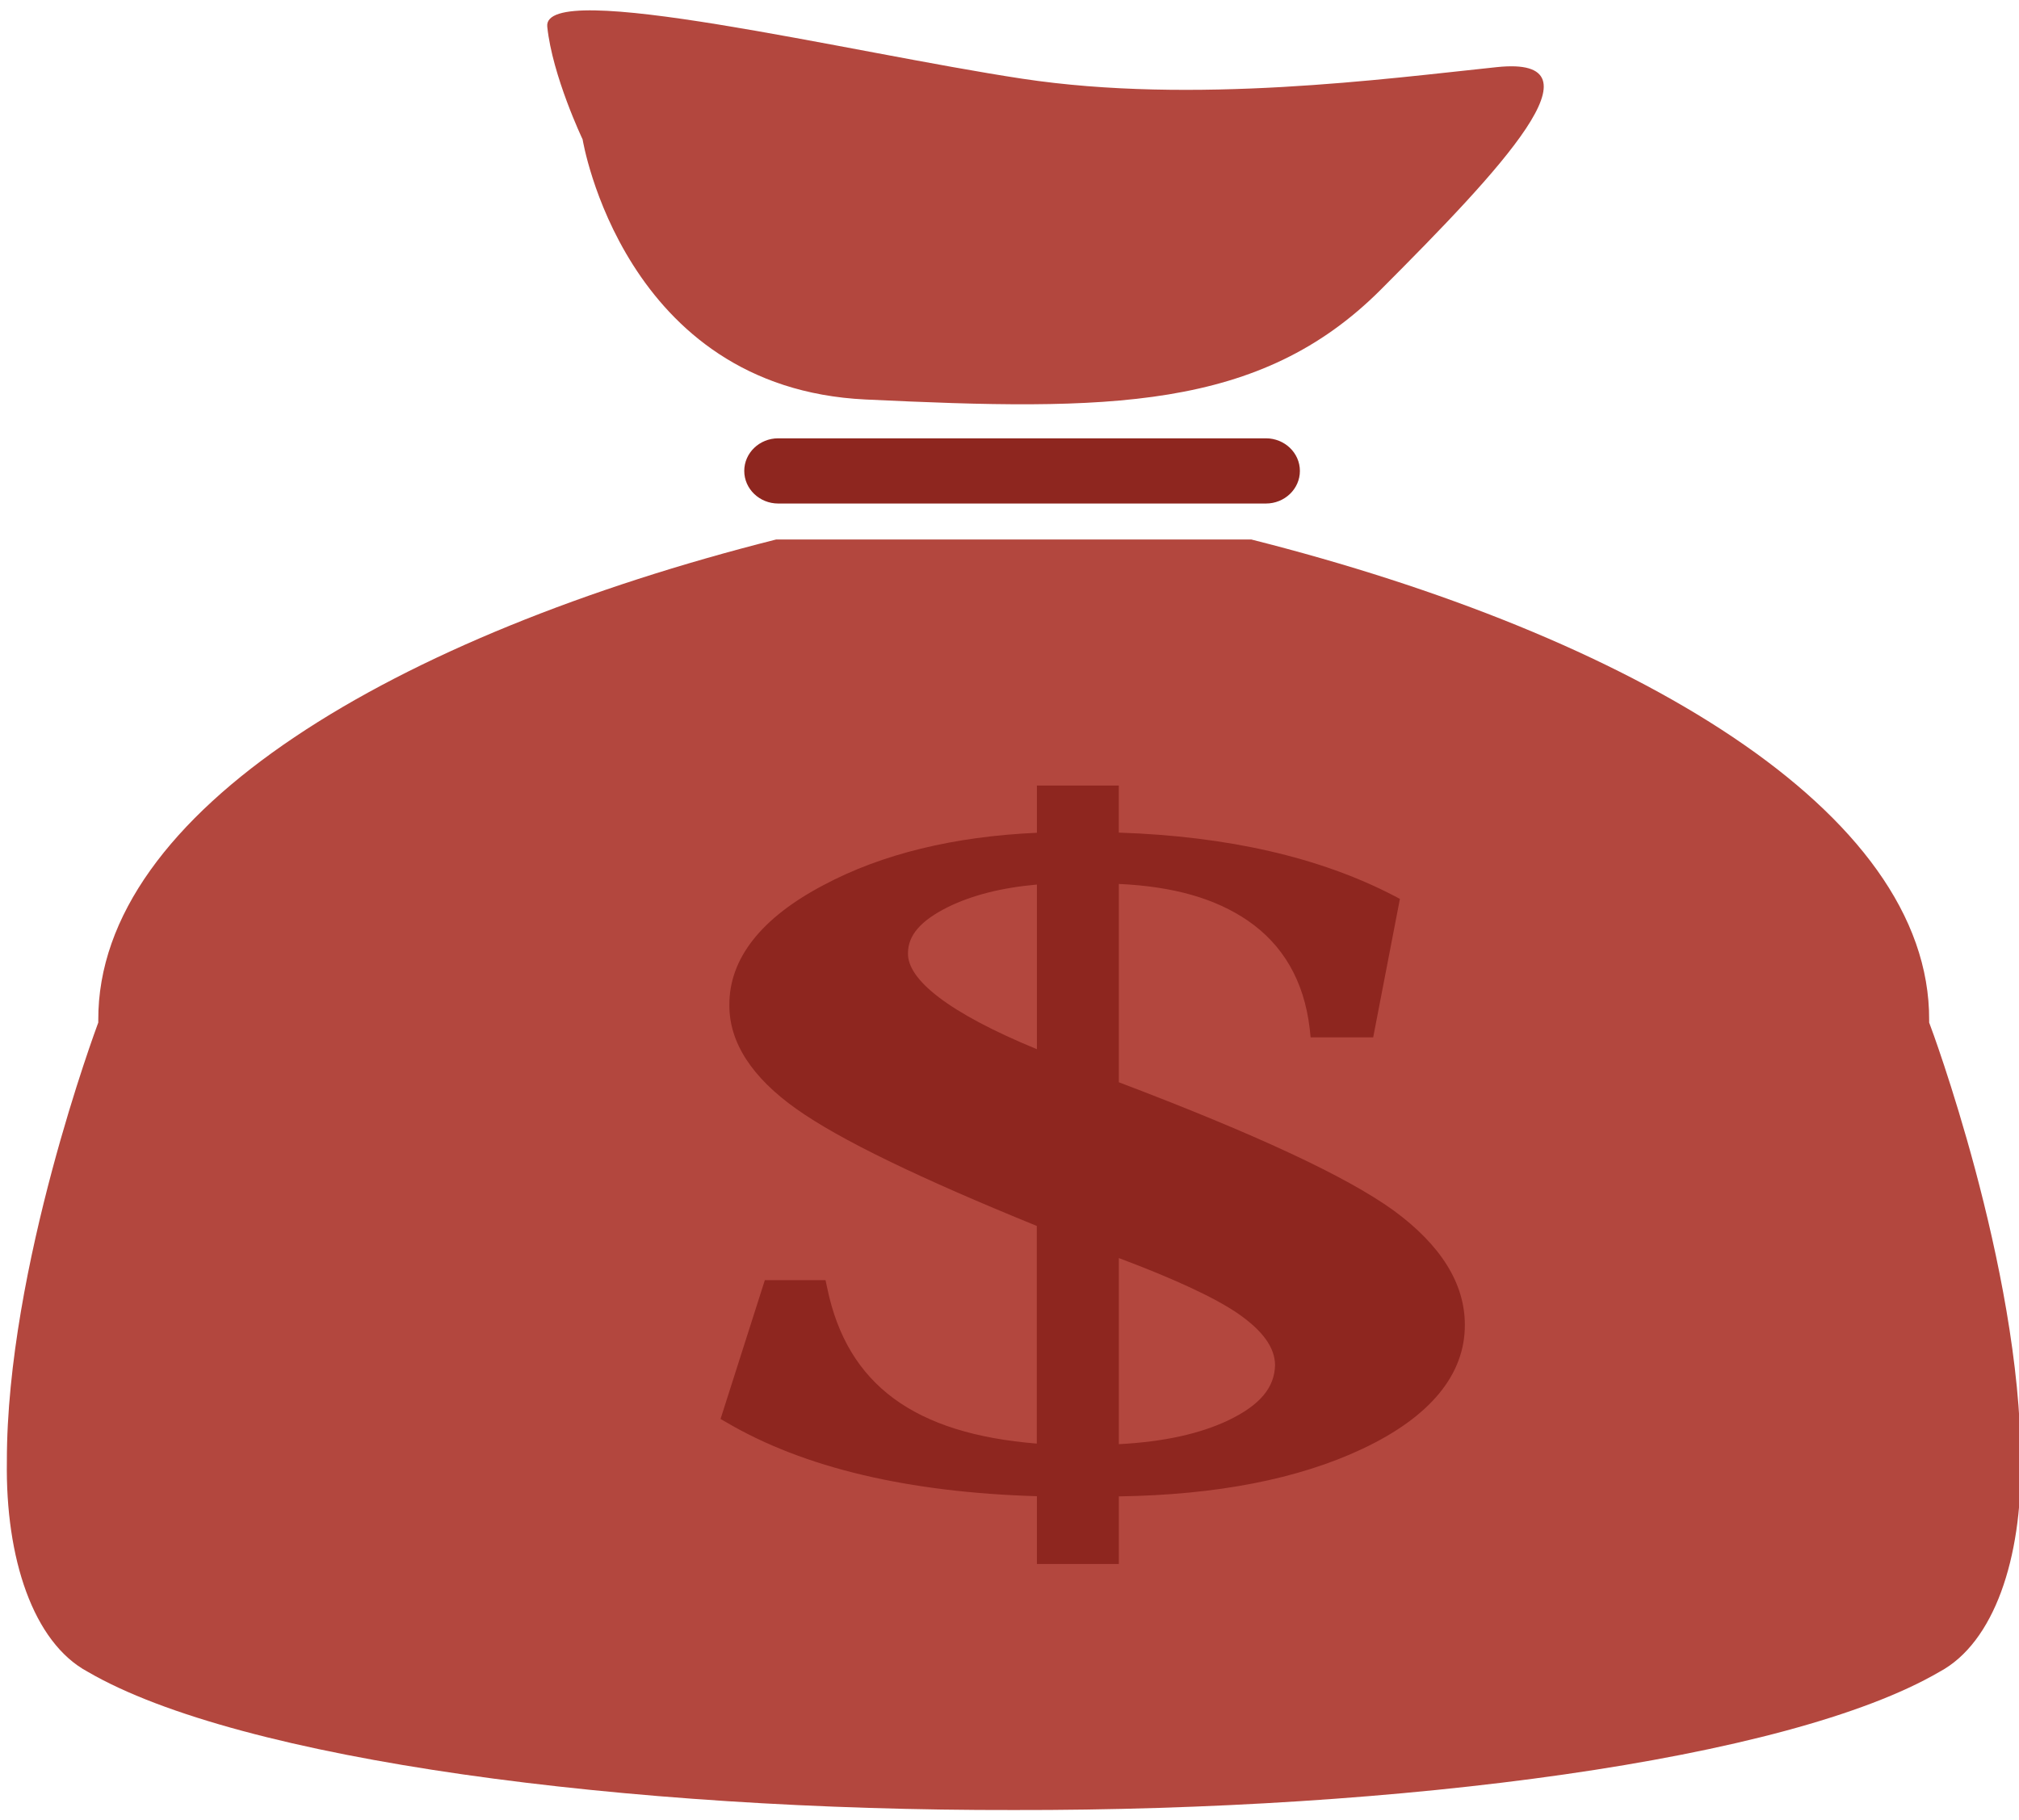 <?xml version="1.0" encoding="utf-8"?>
<!-- Generator: Adobe Illustrator 16.0.0, SVG Export Plug-In . SVG Version: 6.00 Build 0)  -->
<!DOCTYPE svg PUBLIC "-//W3C//DTD SVG 1.1//EN" "http://www.w3.org/Graphics/SVG/1.1/DTD/svg11.dtd">
<svg version="1.1" id="Layer_1" xmlns="http://www.w3.org/2000/svg" xmlns:xlink="http://www.w3.org/1999/xlink" x="0px" y="0px"
	 width="112px" height="101px" viewBox="0 0 112 101" enable-background="new 0 0 112 101" xml:space="preserve">
<g>
	<path fill="#B3473E" d="M107.598,92.753c-8.43,4.923-29.941,7.71-51.366,7.673c-21.425,0.037-42.922-2.75-51.369-7.673
		c-3.027-1.628-4.565-6.302-4.482-11.681C0.37,70.309,5.408,56.869,5.408,56.853l0.044-0.118v-0.129
		C5.398,44.973,21.994,35.252,43.056,29.932h26.356c21.057,5.32,37.666,15.041,37.604,26.673v0.129l0.043,0.118
		c0.006,0.004,1.254,3.341,2.516,8.056c1.258,4.714,2.521,10.795,2.521,16.164C112.164,86.451,110.629,91.125,107.598,92.753z"/>
	<path fill="#8E261F" d="M77.299,67.154c-2.615-1.887-7.652-4.229-15.234-7.107V49.044c3.053,0.14,5.361,0.812,7.152,2.034
		c1.947,1.34,3.123,3.326,3.436,5.993l0.051,0.485h3.471l1.482-7.683L77.328,49.7c-4.098-2.131-9.221-3.305-15.264-3.504v-2.612
		H57.52v0.513v2.108c-4.601,0.205-8.598,1.175-11.831,2.901c-3.458,1.816-5.243,4.08-5.229,6.654
		c-0.014,2.08,1.258,4.023,3.714,5.765c2.402,1.706,6.834,3.845,13.34,6.494v12.076c-6.763-0.547-10.506-3.243-11.622-8.614
		l-0.098-0.455h-3.366l-2.457,7.702l0.326,0.188c4.301,2.529,10.105,3.887,17.223,4.098v3.76h4.545v-3.75
		c5.41-0.08,9.949-0.957,13.512-2.638c3.75-1.765,5.697-4.115,5.682-6.888C81.258,71.202,79.916,69.067,77.299,67.154z
		 M57.52,58.213c-4.936-2.033-7.195-3.873-7.152-5.339c0.011-0.977,0.687-1.788,2.233-2.556c1.333-0.649,2.951-1.065,4.919-1.24
		V58.213z M68.137,78.805c-1.58,0.746-3.566,1.19-6.072,1.322V69.801c3.143,1.178,5.346,2.215,6.584,3.062
		c1.424,0.979,2.072,1.921,2.082,2.869C70.707,76.981,69.906,77.955,68.137,78.805z"/>
	<path fill="#8E261F" d="M72.109,26.128c0,0.998-0.844,1.809-1.885,1.809H43.172c-1.042,0-1.886-0.812-1.886-1.809l0,0
		c0-0.998,0.844-1.809,1.886-1.809h27.052C71.266,24.32,72.109,25.131,72.109,26.128L72.109,26.128z"/>
	<path fill="#B3473E" d="M32.319,7.733c0,0,2.244,13.791,15.694,14.432s21.856,0.641,28.583-6.094
		C83.32,9.336,89.203,3.082,83.039,3.724c-6.164,0.642-16.814,2.085-26.34,0.642c-9.527-1.443-26.621-5.613-26.341-2.887
		C30.639,4.205,32.319,7.733,32.319,7.733z"/>
</g>
</svg>
